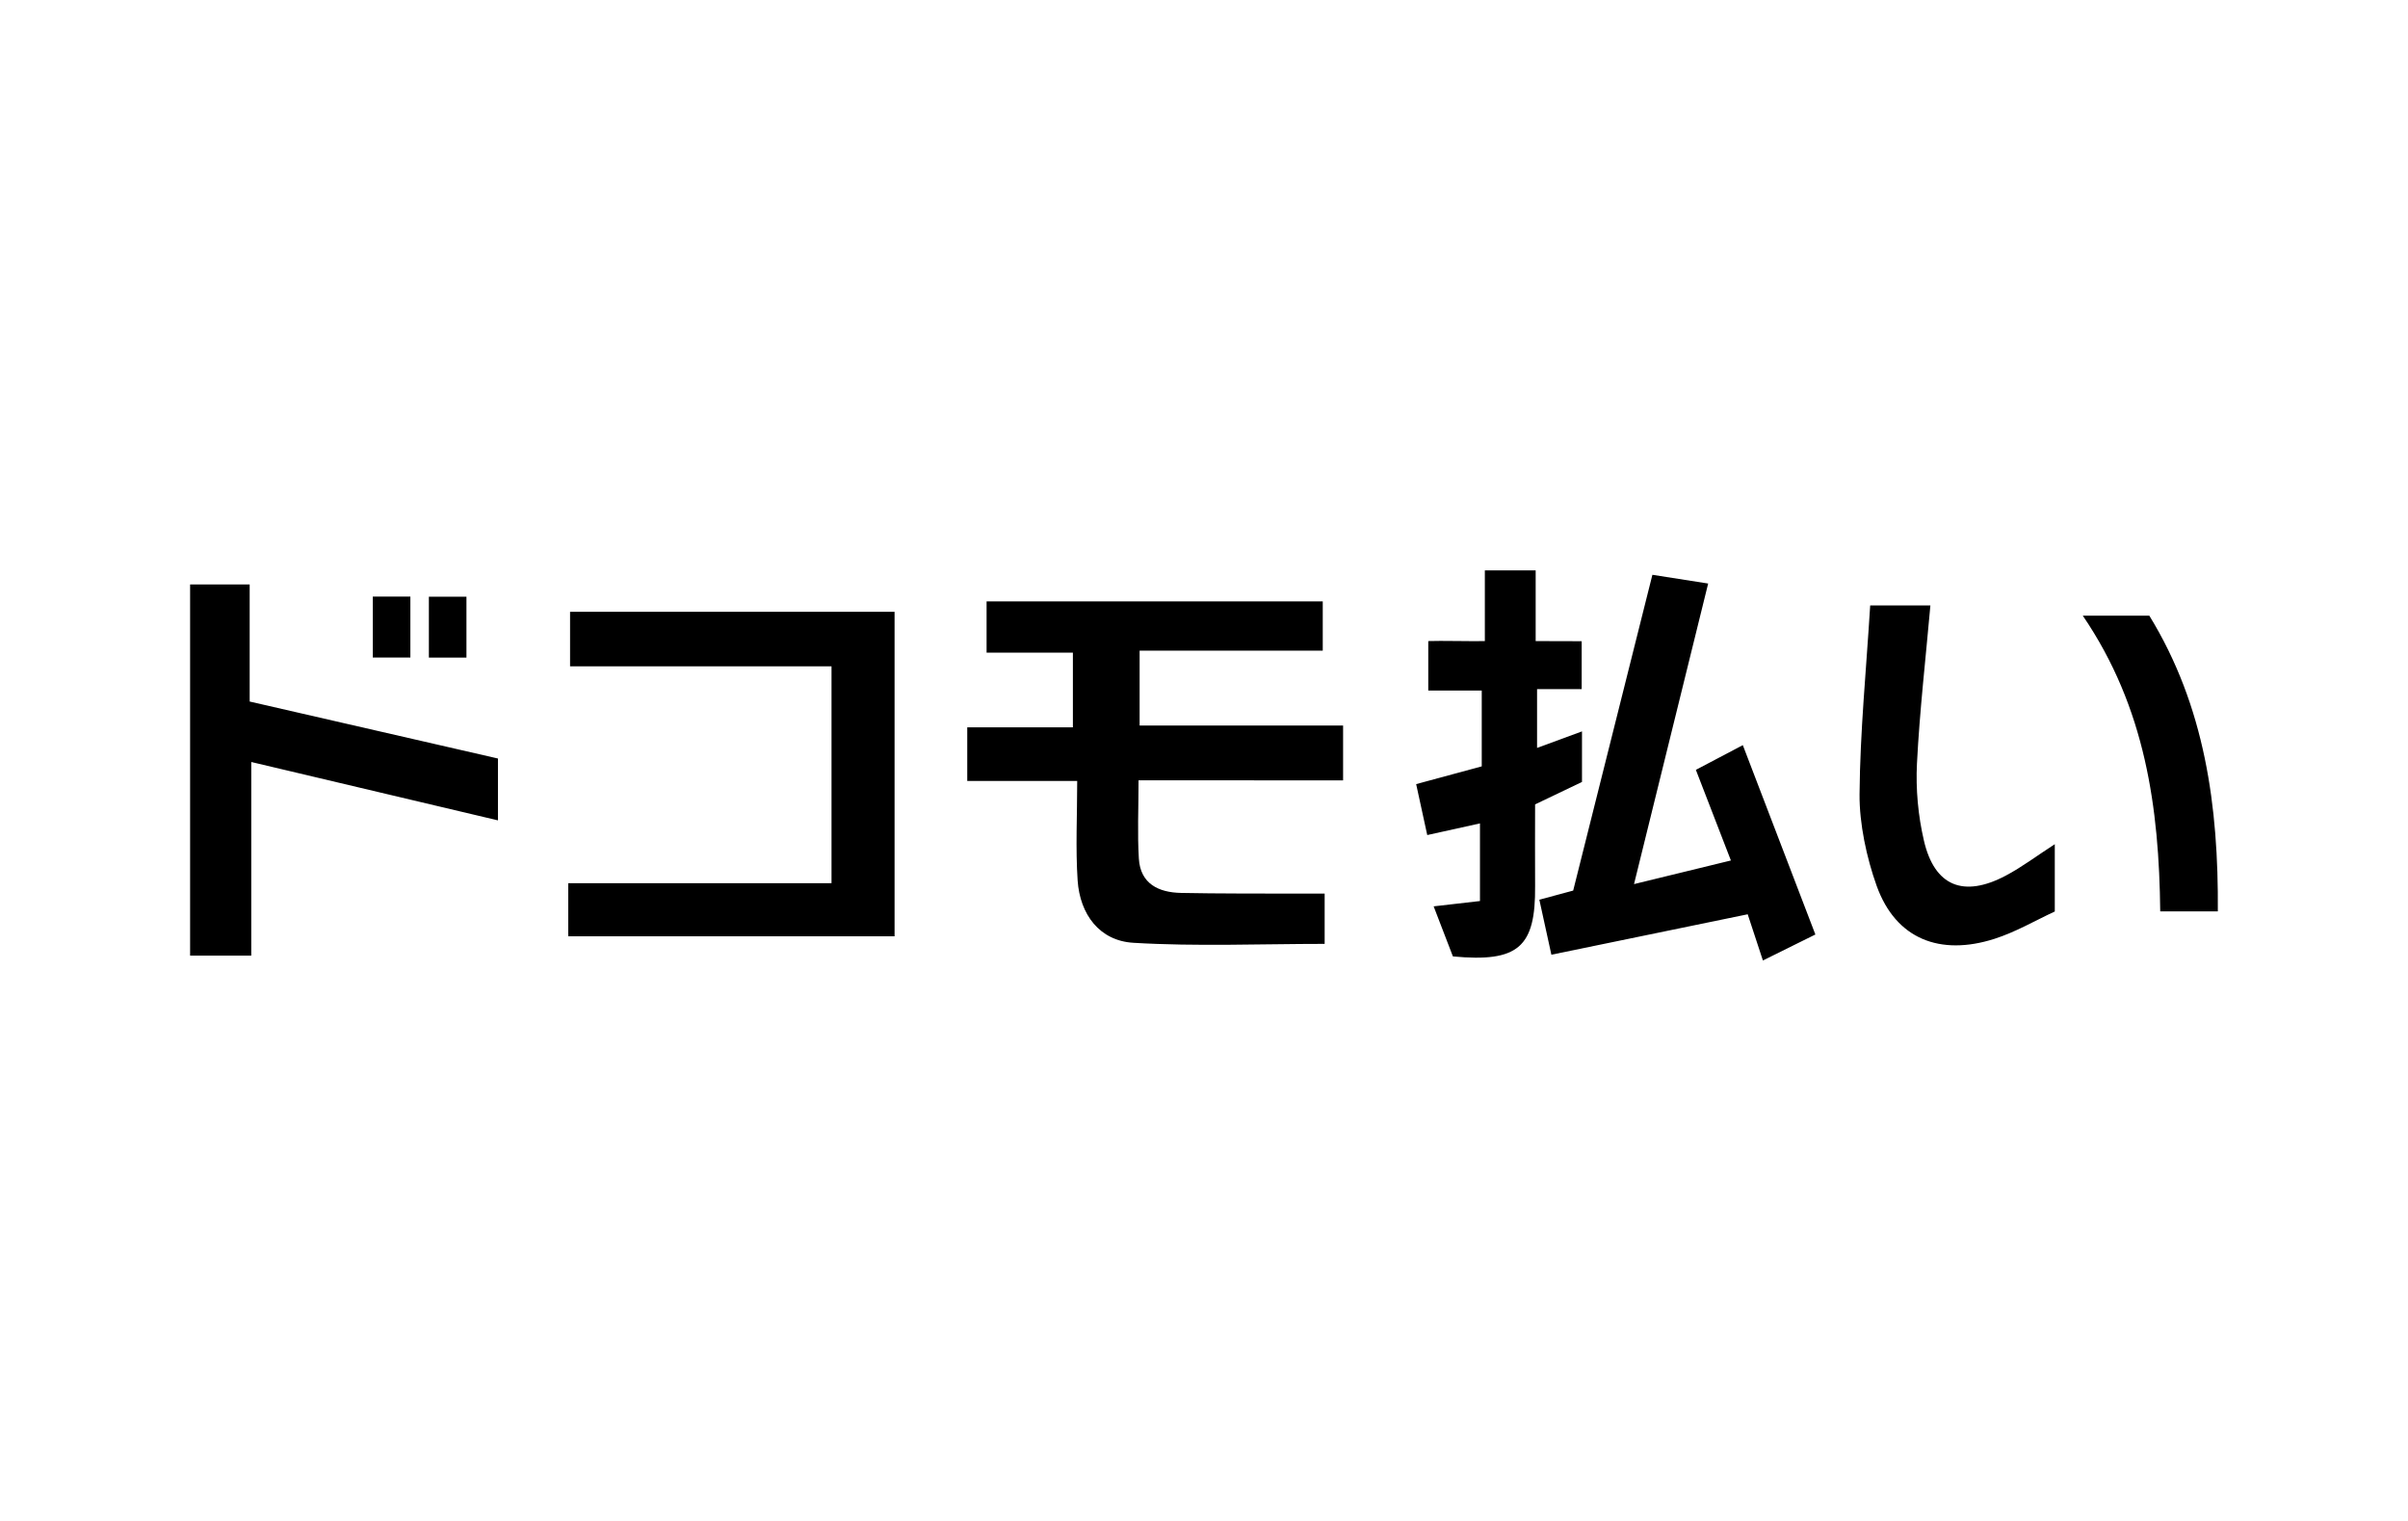 <svg xmlns="http://www.w3.org/2000/svg" xmlns:xlink="http://www.w3.org/1999/xlink" width="38" height="24" fill="none" aria-labelledby="pi-docomo_barai" role="img" viewBox="0 0 38 24"><rect x="0" y="0" width="38" height="24" fill="#808080" stroke="none"/><title id="pi-docomo_barai">DOCOMO Barai</title><defs><path id="pi-docomo_barai-b" fill="#fff" d="M0 0h38v24H0z"/></defs><g clip-path="url(#pi-docomo_barai-a)"><use xlink:href="#pi-docomo_barai-b"/><path fill="#fff" d="M0 0h38v24H0z"/><path fill="#000" d="M24.96 10.118v.756h-.704v.928l.709-.261v.798l-.74.354c0 .419-.003.853 0 1.287.009.967-.264 1.209-1.297 1.112l-.304-.79.731-.084v-1.225l-.832.184-.175-.804 1.035-.28v-1.197h-.844v-.78c.167-.008.757.006.893 0V9h.802v1.116l.727.002zm-6.993 2.195c0 .45-.019.844.005 1.236.024.396.31.534.666.541.6.012 1.202.009 1.804.011h.462v.793c-1.006 0-2.015.043-3.018-.017-.537-.032-.843-.45-.88-.981-.034-.509-.007-1.022-.007-1.573h-1.735v-.846h1.667v-1.178h-1.362V9.49h5.305v.777h-2.89v1.182h3.211v.865zm-3.85-2.659v5.12h-5.15v-.838h4.155v-3.422H8.996v-.86z"/><path fill="#000" d="m25.785 13.951 1.53-.373-.553-1.43.741-.39 1.145 2.988-.828.41-.24-.729-3.098.638-.19-.868.534-.144q.61-2.437 1.25-4.983l.88.138-1.17 4.743zM7.858 11.969v.976l-3.893-.921v3.055H3V9.222h.94v1.848zm24.568 1.351v1.063c-.307.142-.618.325-.954.432-.854.272-1.554.006-1.857-.837-.158-.44-.274-.982-.27-1.445.008-.984.106-1.968.168-2.979h.95c-.075.844-.17 1.668-.212 2.495-.02.404.018.822.11 1.216.167.72.625.904 1.29.553.254-.134.486-.31.775-.497zm.442-3.605h1.05c.877 1.43 1.093 3.006 1.081 4.666h-.909c-.018-1.625-.23-3.21-1.222-4.666m-25.508.662h-.592v-.961h.593v.961zm-1.477-.963h.593v.962h-.593z"/></g><defs><clipPath id="pi-docomo_barai-a"><use xlink:href="#pi-docomo_barai-b"/></clipPath></defs></svg>